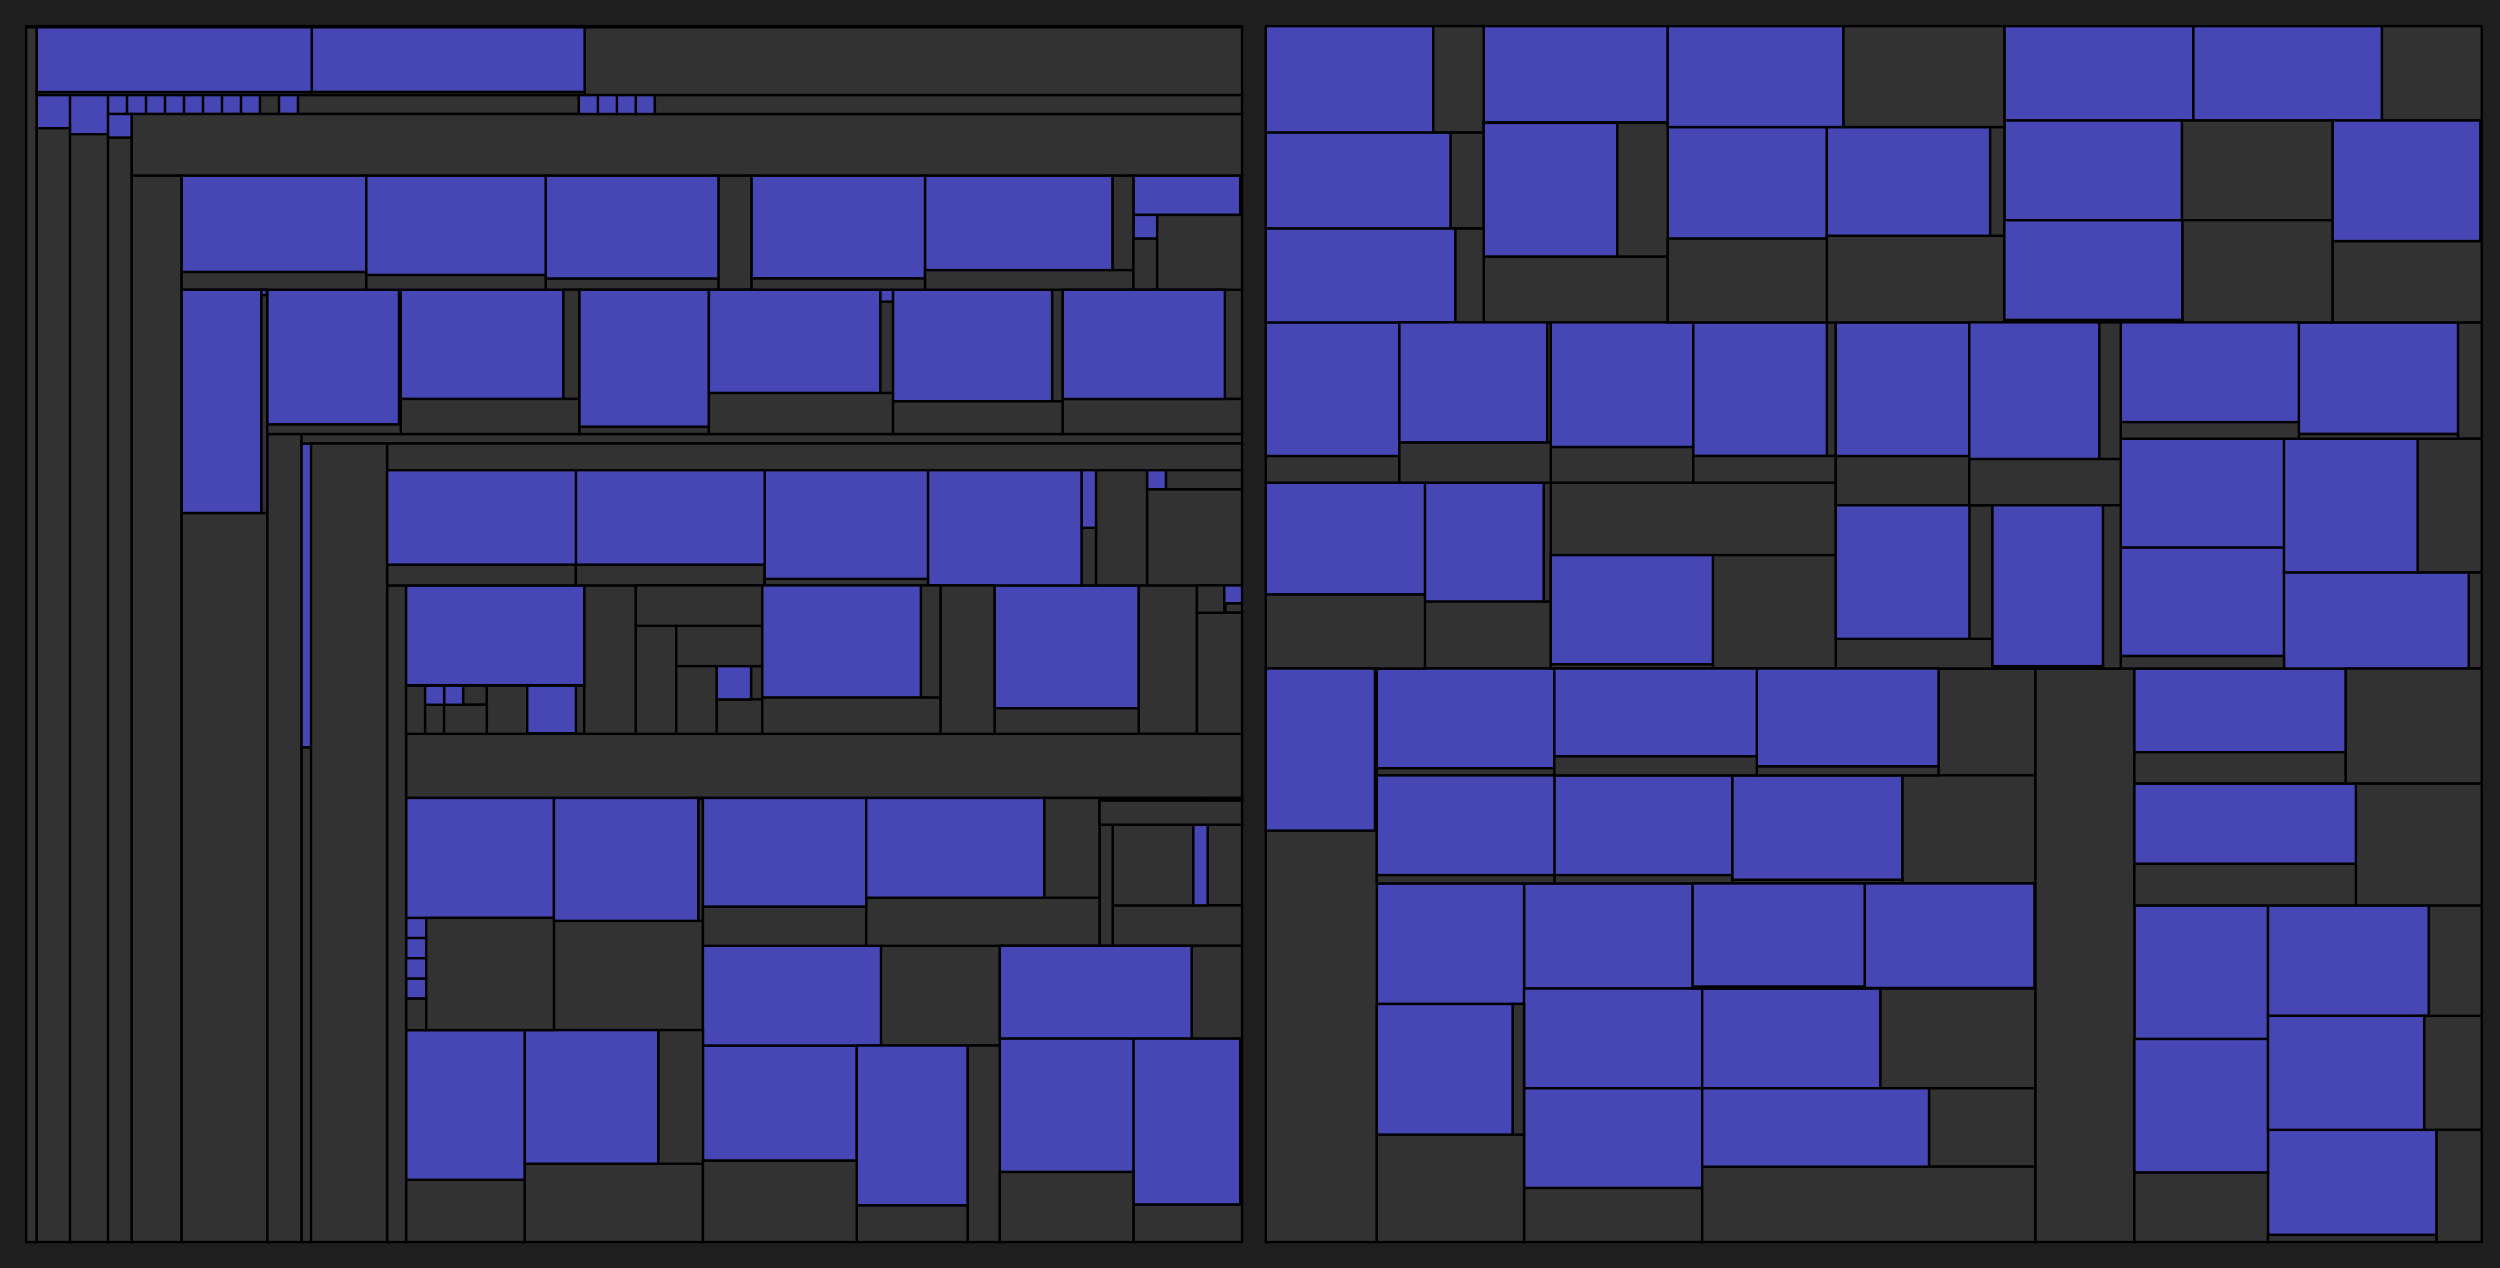 <?xml version="1.0" encoding="UTF-8" standalone="no"?>
<svg
   xmlns:dc="http://purl.org/dc/elements/1.1/"
   xmlns:cc="http://creativecommons.org/ns#"
   xmlns:rdf="http://www.w3.org/1999/02/22-rdf-syntax-ns#"
   xmlns:svg="http://www.w3.org/2000/svg"
   xmlns="http://www.w3.org/2000/svg"
   viewBox="0 0 1052.691 534"
   version="1.1"
   id="svg834"
   width="1052.691"
   height="534">
<defs
   id="defs838" />
<rect
   x="0"
   y="0"
   width="1052.691"
   height="534"
   ry="0"
   style="fill:#1e1e1e;fill-opacity:1;stroke:none;stroke-opacity:1"
   id="rect2" />
&quot;
    <rect
   x="11"
   y="11"
   width="512"
   height="0.5"
   ry="0"
   style="fill:#323232;fill-opacity:1;stroke:#000000;stroke-width:1;stroke-opacity:1"
   id="rect4" />
&quot;
    <rect
   x="11"
   y="11.5"
   width="4.5"
   height="511.5"
   ry="0"
   style="fill:#323232;fill-opacity:1;stroke:#000000;stroke-width:1;stroke-opacity:1"
   id="rect6" />
&quot;
    <rect
   x="316.25"
   y="280.5"
   width="4.75"
   height="14"
   ry="0"
   style="fill:#323232;fill-opacity:1;stroke:#000000;stroke-width:1;stroke-opacity:1"
   id="rect8" />
&quot;
    <rect
   x="15.5"
   y="40"
   width="14"
   height="14"
   ry="0"
   style="fill:#4646b4;fill-opacity:1;stroke:#000000;stroke-width:1;stroke-opacity:1"
   id="rect10" />
&quot;
    <rect
   x="15.5"
   y="54"
   width="14"
   height="469"
   ry="0"
   style="fill:#323232;fill-opacity:1;stroke:#000000;stroke-width:1;stroke-opacity:1"
   id="rect12" />
&quot;
    <rect
   x="29.5"
   y="40"
   width="16"
   height="16.5"
   ry="0"
   style="fill:#4646b4;fill-opacity:1;stroke:#000000;stroke-width:1;stroke-opacity:1"
   id="rect14" />
&quot;
    <rect
   x="29.5"
   y="56.5"
   width="16"
   height="466.5"
   ry="0"
   style="fill:#323232;fill-opacity:1;stroke:#000000;stroke-width:1;stroke-opacity:1"
   id="rect16" />
&quot;
    <rect
   x="45.5"
   y="40"
   width="8"
   height="8"
   ry="0"
   style="fill:#4646b4;fill-opacity:1;stroke:#000000;stroke-width:1;stroke-opacity:1"
   id="rect18" />
&quot;
    <rect
   x="53.5"
   y="40"
   width="8"
   height="8"
   ry="0"
   style="fill:#4646b4;fill-opacity:1;stroke:#000000;stroke-width:1;stroke-opacity:1"
   id="rect20" />
&quot;
    <rect
   x="61.5"
   y="40"
   width="8"
   height="8"
   ry="0"
   style="fill:#4646b4;fill-opacity:1;stroke:#000000;stroke-width:1;stroke-opacity:1"
   id="rect22" />
&quot;
    <rect
   x="69.5"
   y="40"
   width="8"
   height="8"
   ry="0"
   style="fill:#4646b4;fill-opacity:1;stroke:#000000;stroke-width:1;stroke-opacity:1"
   id="rect24" />
&quot;
    <rect
   x="77.5"
   y="40"
   width="8"
   height="8"
   ry="0"
   style="fill:#4646b4;fill-opacity:1;stroke:#000000;stroke-width:1;stroke-opacity:1"
   id="rect26" />
&quot;
    <rect
   x="85.5"
   y="40"
   width="8"
   height="8"
   ry="0"
   style="fill:#4646b4;fill-opacity:1;stroke:#000000;stroke-width:1;stroke-opacity:1"
   id="rect28" />
&quot;
    <rect
   x="93.5"
   y="40"
   width="8"
   height="8"
   ry="0"
   style="fill:#4646b4;fill-opacity:1;stroke:#000000;stroke-width:1;stroke-opacity:1"
   id="rect30" />
&quot;
    <rect
   x="101.5"
   y="40"
   width="8"
   height="8"
   ry="0"
   style="fill:#4646b4;fill-opacity:1;stroke:#000000;stroke-width:1;stroke-opacity:1"
   id="rect32" />
&quot;
    <rect
   x="109.5"
   y="40"
   width="8"
   height="8"
   ry="0"
   style="fill:#323232;fill-opacity:1;stroke:#000000;stroke-width:1;stroke-opacity:1"
   id="rect34" />
&quot;
    <rect
   x="117.5"
   y="40"
   width="8"
   height="8"
   ry="0"
   style="fill:#4646b4;fill-opacity:1;stroke:#000000;stroke-width:1;stroke-opacity:1"
   id="rect36" />
&quot;
    <rect
   x="45.5"
   y="48"
   width="10"
   height="10"
   ry="0"
   style="fill:#4646b4;fill-opacity:1;stroke:#000000;stroke-width:1;stroke-opacity:1"
   id="rect38" />
&quot;
    <rect
   x="45.5"
   y="58"
   width="10"
   height="465"
   ry="0"
   style="fill:#323232;fill-opacity:1;stroke:#000000;stroke-width:1;stroke-opacity:1"
   id="rect40" />
&quot;
    <rect
   x="125.5"
   y="40"
   width="118.25"
   height="8"
   ry="0"
   style="fill:#323232;fill-opacity:1;stroke:#000000;stroke-width:1;stroke-opacity:1"
   id="rect42" />
&quot;
    <rect
   x="55.5"
   y="48"
   width="467.5"
   height="26"
   ry="0"
   style="fill:#323232;fill-opacity:1;stroke:#000000;stroke-width:1;stroke-opacity:1"
   id="rect44" />
&quot;
    <rect
   x="171"
   y="412"
   width="8.5"
   height="8.5"
   ry="0"
   style="fill:#4646b4;fill-opacity:1;stroke:#000000;stroke-width:1;stroke-opacity:1"
   id="rect46" />
&quot;
    <rect
   x="515.5"
   y="256"
   width="0.5"
   height="2"
   ry="0"
   style="fill:#323232;fill-opacity:1;stroke:#000000;stroke-width:1;stroke-opacity:1"
   id="rect48" />
&quot;
    <rect
   x="259.75"
   y="40"
   width="8"
   height="8"
   ry="0"
   style="fill:#4646b4;fill-opacity:1;stroke:#000000;stroke-width:1;stroke-opacity:1"
   id="rect50" />
&quot;
    <rect
   x="251.75"
   y="40"
   width="8"
   height="8"
   ry="0"
   style="fill:#4646b4;fill-opacity:1;stroke:#000000;stroke-width:1;stroke-opacity:1"
   id="rect52" />
&quot;
    <rect
   x="243.75"
   y="40"
   width="8"
   height="8"
   ry="0"
   style="fill:#4646b4;fill-opacity:1;stroke:#000000;stroke-width:1;stroke-opacity:1"
   id="rect54" />
&quot;
    <rect
   x="112.5"
   y="182.75"
   width="14.5"
   height="340.25"
   ry="0"
   style="fill:#323232;fill-opacity:1;stroke:#000000;stroke-width:1;stroke-opacity:1"
   id="rect56" />
&quot;
    <rect
   x="508.5"
   y="347.25"
   width="14.5"
   height="34"
   ry="0"
   style="fill:#323232;fill-opacity:1;stroke:#000000;stroke-width:1;stroke-opacity:1"
   id="rect58" />
&quot;
    <rect
   x="15.5"
   y="38.75"
   width="115.75"
   height="1.25"
   ry="0"
   style="fill:#323232;fill-opacity:1;stroke:#000000;stroke-width:1;stroke-opacity:1"
   id="rect60" />
&quot;
    <rect
   x="55.5"
   y="74"
   width="21"
   height="449"
   ry="0"
   style="fill:#323232;fill-opacity:1;stroke:#000000;stroke-width:1;stroke-opacity:1"
   id="rect62" />
&quot;
    <rect
   x="477.25"
   y="74"
   width="45"
   height="16.5"
   ry="0"
   style="fill:#4646b4;fill-opacity:1;stroke:#000000;stroke-width:1;stroke-opacity:1"
   id="rect64" />
&quot;
    <rect
   x="76.5"
   y="216"
   width="36"
   height="307"
   ry="0"
   style="fill:#323232;fill-opacity:1;stroke:#000000;stroke-width:1;stroke-opacity:1"
   id="rect66" />
&quot;
    <rect
   x="171"
   y="288.5"
   width="75"
   height="0.25"
   ry="0"
   style="fill:#323232;fill-opacity:1;stroke:#000000;stroke-width:1;stroke-opacity:1"
   id="rect68" />
&quot;
    <rect
   x="418.75"
   y="246.5"
   width="60.75"
   height="51.75"
   ry="0"
   style="fill:#4646b4;fill-opacity:1;stroke:#000000;stroke-width:1;stroke-opacity:1"
   id="rect70" />
&quot;
    <rect
   x="296"
   y="440.25"
   width="64.75"
   height="48.5"
   ry="0"
   style="fill:#4646b4;fill-opacity:1;stroke:#000000;stroke-width:1;stroke-opacity:1"
   id="rect72" />
&quot;
    <rect
   x="168"
   y="122"
   width="0.75"
   height="56.75"
   ry="0"
   style="fill:#323232;fill-opacity:1;stroke:#000000;stroke-width:1;stroke-opacity:1"
   id="rect74" />
&quot;
    <rect
   x="479.5"
   y="246.5"
   width="24.5"
   height="62.5"
   ry="0"
   style="fill:#323232;fill-opacity:1;stroke:#000000;stroke-width:1;stroke-opacity:1"
   id="rect76" />
&quot;
    <rect
   x="242.5"
   y="288.75"
   width="3.5"
   height="20.25"
   ry="0"
   style="fill:#323232;fill-opacity:1;stroke:#000000;stroke-width:1;stroke-opacity:1"
   id="rect78" />
&quot;
    <rect
   x="171"
   y="386.5"
   width="8.5"
   height="8.5"
   ry="0"
   style="fill:#4646b4;fill-opacity:1;stroke:#000000;stroke-width:1;stroke-opacity:1"
   id="rect80" />
&quot;
    <rect
   x="171"
   y="395"
   width="8.5"
   height="8.5"
   ry="0"
   style="fill:#4646b4;fill-opacity:1;stroke:#000000;stroke-width:1;stroke-opacity:1"
   id="rect82" />
&quot;
    <rect
   x="127"
   y="186.75"
   width="4"
   height="128"
   ry="0"
   style="fill:#4646b4;fill-opacity:1;stroke:#000000;stroke-width:1;stroke-opacity:1"
   id="rect84" />
&quot;
    <rect
   x="171"
   y="496.75"
   width="50"
   height="26.25"
   ry="0"
   style="fill:#323232;fill-opacity:1;stroke:#000000;stroke-width:1;stroke-opacity:1"
   id="rect86" />
&quot;
    <rect
   x="171"
   y="433.75"
   width="50"
   height="63"
   ry="0"
   style="fill:#4646b4;fill-opacity:1;stroke:#000000;stroke-width:1;stroke-opacity:1"
   id="rect88" />
&quot;
    <rect
   x="233.25"
   y="387.75"
   width="62.75"
   height="46"
   ry="0"
   style="fill:#323232;fill-opacity:1;stroke:#000000;stroke-width:1;stroke-opacity:1"
   id="rect90" />
&quot;
    <rect
   x="389.5"
   y="74"
   width="79"
   height="39.75"
   ry="0"
   style="fill:#4646b4;fill-opacity:1;stroke:#000000;stroke-width:1;stroke-opacity:1"
   id="rect92" />
&quot;
    <rect
   x="112.5"
   y="122"
   width="55.5"
   height="56.75"
   ry="0"
   style="fill:#4646b4;fill-opacity:1;stroke:#000000;stroke-width:1;stroke-opacity:1"
   id="rect94" />
&quot;
    <rect
   x="110"
   y="124.25"
   width="2.5"
   height="91.75"
   ry="0"
   style="fill:#323232;fill-opacity:1;stroke:#000000;stroke-width:1;stroke-opacity:1"
   id="rect96" />
&quot;
    <rect
   x="477.25"
   y="437.25"
   width="45"
   height="70"
   ry="0"
   style="fill:#4646b4;fill-opacity:1;stroke:#000000;stroke-width:1;stroke-opacity:1"
   id="rect98" />
&quot;
    <rect
   x="267.75"
   y="40"
   width="8"
   height="8"
   ry="0"
   style="fill:#4646b4;fill-opacity:1;stroke:#000000;stroke-width:1;stroke-opacity:1"
   id="rect100" />
&quot;
    <rect
   x="275.75"
   y="40"
   width="247.25"
   height="8"
   ry="0"
   style="fill:#323232;fill-opacity:1;stroke:#000000;stroke-width:1;stroke-opacity:1"
   id="rect102" />
&quot;
    <rect
   x="302.5"
   y="74"
   width="14"
   height="48"
   ry="0"
   style="fill:#323232;fill-opacity:1;stroke:#000000;stroke-width:1;stroke-opacity:1"
   id="rect104" />
&quot;
    <rect
   x="127"
   y="182.75"
   width="396"
   height="4"
   ry="0"
   style="fill:#323232;fill-opacity:1;stroke:#000000;stroke-width:1;stroke-opacity:1"
   id="rect106" />
&quot;
    <rect
   x="171"
   y="420.5"
   width="8.5"
   height="13.25"
   ry="0"
   style="fill:#323232;fill-opacity:1;stroke:#000000;stroke-width:1;stroke-opacity:1"
   id="rect108" />
&quot;
    <rect
   x="131.25"
   y="11.5"
   width="115"
   height="27.25"
   ry="0"
   style="fill:#4646b4;fill-opacity:1;stroke:#000000;stroke-width:1;stroke-opacity:1"
   id="rect110" />
&quot;
    <rect
   x="163"
   y="186.75"
   width="360"
   height="11.25"
   ry="0"
   style="fill:#323232;fill-opacity:1;stroke:#000000;stroke-width:1;stroke-opacity:1"
   id="rect112" />
&quot;
    <rect
   x="171"
   y="309"
   width="352"
   height="27"
   ry="0"
   style="fill:#323232;fill-opacity:1;stroke:#000000;stroke-width:1;stroke-opacity:1"
   id="rect114" />
&quot;
    <rect
   x="515.5"
   y="254"
   width="0.5"
   height="2"
   ry="0"
   style="fill:#4646b4;fill-opacity:1;stroke:#000000;stroke-width:1;stroke-opacity:1"
   id="rect116" />
&quot;
    <rect
   x="171"
   y="336"
   width="62.25"
   height="50.5"
   ry="0"
   style="fill:#4646b4;fill-opacity:1;stroke:#000000;stroke-width:1;stroke-opacity:1"
   id="rect118" />
&quot;
    <rect
   x="163"
   y="246.5"
   width="8"
   height="276.5"
   ry="0"
   style="fill:#323232;fill-opacity:1;stroke:#000000;stroke-width:1;stroke-opacity:1"
   id="rect120" />
&quot;
    <rect
   x="294"
   y="336"
   width="2"
   height="0.5"
   ry="0"
   style="fill:#4646b4;fill-opacity:1;stroke:#000000;stroke-width:1;stroke-opacity:1"
   id="rect122" />
&quot;
    <rect
   x="76.5"
   y="114.5"
   width="77.75"
   height="7.5"
   ry="0"
   style="fill:#323232;fill-opacity:1;stroke:#000000;stroke-width:1;stroke-opacity:1"
   id="rect124" />
&quot;
    <rect
   x="168.75"
   y="122"
   width="68.5"
   height="46"
   ry="0"
   style="fill:#4646b4;fill-opacity:1;stroke:#000000;stroke-width:1;stroke-opacity:1"
   id="rect126" />
&quot;
    <rect
   x="483"
   y="206"
   width="40"
   height="40.5"
   ry="0"
   style="fill:#323232;fill-opacity:1;stroke:#000000;stroke-width:1;stroke-opacity:1"
   id="rect128" />
&quot;
    <rect
   x="483"
   y="198"
   width="8"
   height="8"
   ry="0"
   style="fill:#4646b4;fill-opacity:1;stroke:#000000;stroke-width:1;stroke-opacity:1"
   id="rect130" />
&quot;
    <rect
   x="222"
   y="308.75"
   width="20.5"
   height="0.25"
   ry="0"
   style="fill:#323232;fill-opacity:1;stroke:#000000;stroke-width:1;stroke-opacity:1"
   id="rect132" />
&quot;
    <rect
   x="76.5"
   y="74"
   width="77.75"
   height="40.5"
   ry="0"
   style="fill:#4646b4;fill-opacity:1;stroke:#000000;stroke-width:1;stroke-opacity:1"
   id="rect134" />
&quot;
    <rect
   x="390.75"
   y="198"
   width="64.75"
   height="48.5"
   ry="0"
   style="fill:#4646b4;fill-opacity:1;stroke:#000000;stroke-width:1;stroke-opacity:1"
   id="rect136" />
&quot;
    <rect
   x="461.5"
   y="198"
   width="21.5"
   height="48.5"
   ry="0"
   style="fill:#323232;fill-opacity:1;stroke:#000000;stroke-width:1;stroke-opacity:1"
   id="rect138" />
&quot;
    <rect
   x="421"
   y="437.25"
   width="56.25"
   height="56.25"
   ry="0"
   style="fill:#4646b4;fill-opacity:1;stroke:#000000;stroke-width:1;stroke-opacity:1"
   id="rect140" />
&quot;
    <rect
   x="246.25"
   y="11.5"
   width="276.75"
   height="28.5"
   ry="0"
   style="fill:#323232;fill-opacity:1;stroke:#000000;stroke-width:1;stroke-opacity:1"
   id="rect142" />
&quot;
    <rect
   x="246"
   y="246.5"
   width="21.75"
   height="62.5"
   ry="0"
   style="fill:#323232;fill-opacity:1;stroke:#000000;stroke-width:1;stroke-opacity:1"
   id="rect144" />
&quot;
    <rect
   x="171"
   y="246.5"
   width="75"
   height="42"
   ry="0"
   style="fill:#4646b4;fill-opacity:1;stroke:#000000;stroke-width:1;stroke-opacity:1"
   id="rect146" />
&quot;
    <rect
   x="491"
   y="198"
   width="32"
   height="8"
   ry="0"
   style="fill:#323232;fill-opacity:1;stroke:#000000;stroke-width:1;stroke-opacity:1"
   id="rect148" />
&quot;
    <rect
   x="516"
   y="254"
   width="7"
   height="4"
   ry="0"
   style="fill:#323232;fill-opacity:1;stroke:#000000;stroke-width:1;stroke-opacity:1"
   id="rect150" />
&quot;
    <rect
   x="195"
   y="288.75"
   width="10"
   height="8"
   ry="0"
   style="fill:#323232;fill-opacity:1;stroke:#000000;stroke-width:1;stroke-opacity:1"
   id="rect152" />
&quot;
    <rect
   x="229.75"
   y="117.25"
   width="72.75"
   height="4.75"
   ry="0"
   style="fill:#323232;fill-opacity:1;stroke:#000000;stroke-width:1;stroke-opacity:1"
   id="rect154" />
&quot;
    <rect
   x="163"
   y="237.75"
   width="79.5"
   height="8.75"
   ry="0"
   style="fill:#323232;fill-opacity:1;stroke:#000000;stroke-width:1;stroke-opacity:1"
   id="rect156" />
&quot;
    <rect
   x="468.5"
   y="381.25"
   width="54.5"
   height="17"
   ry="0"
   style="fill:#323232;fill-opacity:1;stroke:#000000;stroke-width:1;stroke-opacity:1"
   id="rect158" />
&quot;
    <rect
   x="468.5"
   y="347.25"
   width="34"
   height="34"
   ry="0"
   style="fill:#323232;fill-opacity:1;stroke:#000000;stroke-width:1;stroke-opacity:1"
   id="rect160" />
&quot;
    <rect
   x="237.25"
   y="122"
   width="6.75"
   height="46"
   ry="0"
   style="fill:#323232;fill-opacity:1;stroke:#000000;stroke-width:1;stroke-opacity:1"
   id="rect162" />
&quot;
    <rect
   x="229.75"
   y="74"
   width="72.75"
   height="43.25"
   ry="0"
   style="fill:#4646b4;fill-opacity:1;stroke:#000000;stroke-width:1;stroke-opacity:1"
   id="rect164" />
&quot;
    <rect
   x="294"
   y="336.5"
   width="2"
   height="51.25"
   ry="0"
   style="fill:#323232;fill-opacity:1;stroke:#000000;stroke-width:1;stroke-opacity:1"
   id="rect166" />
&quot;
    <rect
   x="360.75"
   y="507.5"
   width="46.75"
   height="15.5"
   ry="0"
   style="fill:#323232;fill-opacity:1;stroke:#000000;stroke-width:1;stroke-opacity:1"
   id="rect168" />
&quot;
    <rect
   x="418.75"
   y="298.25"
   width="60.75"
   height="10.75"
   ry="0"
   style="fill:#323232;fill-opacity:1;stroke:#000000;stroke-width:1;stroke-opacity:1"
   id="rect170" />
&quot;
    <rect
   x="515.75"
   y="122"
   width="7.25"
   height="46"
   ry="0"
   style="fill:#323232;fill-opacity:1;stroke:#000000;stroke-width:1;stroke-opacity:1"
   id="rect172" />
&quot;
    <rect
   x="301.75"
   y="294.5"
   width="19.25"
   height="14.5"
   ry="0"
   style="fill:#323232;fill-opacity:1;stroke:#000000;stroke-width:1;stroke-opacity:1"
   id="rect174" />
&quot;
    <rect
   x="296"
   y="398.25"
   width="75"
   height="42"
   ry="0"
   style="fill:#4646b4;fill-opacity:1;stroke:#000000;stroke-width:1;stroke-opacity:1"
   id="rect176" />
&quot;
    <rect
   x="316.5"
   y="74"
   width="73"
   height="43.25"
   ry="0"
   style="fill:#4646b4;fill-opacity:1;stroke:#000000;stroke-width:1;stroke-opacity:1"
   id="rect178" />
&quot;
    <rect
   x="296"
   y="381.75"
   width="68.75"
   height="16.5"
   ry="0"
   style="fill:#323232;fill-opacity:1;stroke:#000000;stroke-width:1;stroke-opacity:1"
   id="rect180" />
&quot;
    <rect
   x="168.75"
   y="168"
   width="75.25"
   height="14.75"
   ry="0"
   style="fill:#323232;fill-opacity:1;stroke:#000000;stroke-width:1;stroke-opacity:1"
   id="rect182" />
&quot;
    <rect
   x="522.25"
   y="74"
   width="0.75"
   height="16.5"
   ry="0"
   style="fill:#323232;fill-opacity:1;stroke:#000000;stroke-width:1;stroke-opacity:1"
   id="rect184" />
&quot;
    <rect
   x="502.5"
   y="347.25"
   width="6"
   height="34"
   ry="0"
   style="fill:#4646b4;fill-opacity:1;stroke:#000000;stroke-width:1;stroke-opacity:1"
   id="rect186" />
&quot;
    <rect
   x="443"
   y="122"
   width="4.5"
   height="47"
   ry="0"
   style="fill:#323232;fill-opacity:1;stroke:#000000;stroke-width:1;stroke-opacity:1"
   id="rect188" />
&quot;
    <rect
   x="376"
   y="122"
   width="67"
   height="47"
   ry="0"
   style="fill:#4646b4;fill-opacity:1;stroke:#000000;stroke-width:1;stroke-opacity:1"
   id="rect190" />
&quot;
    <rect
   x="522.25"
   y="437.25"
   width="0.75"
   height="70"
   ry="0"
   style="fill:#323232;fill-opacity:1;stroke:#000000;stroke-width:1;stroke-opacity:1"
   id="rect192" />
&quot;
    <rect
   x="477.25"
   y="90.5"
   width="10"
   height="10"
   ry="0"
   style="fill:#4646b4;fill-opacity:1;stroke:#000000;stroke-width:1;stroke-opacity:1"
   id="rect194" />
&quot;
    <rect
   x="127"
   y="314.75"
   width="4"
   height="208.25"
   ry="0"
   style="fill:#323232;fill-opacity:1;stroke:#000000;stroke-width:1;stroke-opacity:1"
   id="rect196" />
&quot;
    <rect
   x="267.75"
   y="263.5"
   width="17"
   height="45.5"
   ry="0"
   style="fill:#323232;fill-opacity:1;stroke:#000000;stroke-width:1;stroke-opacity:1"
   id="rect198" />
&quot;
    <rect
   x="221"
   y="490"
   width="75"
   height="33"
   ry="0"
   style="fill:#323232;fill-opacity:1;stroke:#000000;stroke-width:1;stroke-opacity:1"
   id="rect200" />
&quot;
    <rect
   x="112.25"
   y="122"
   width="0.25"
   height="2.25"
   ry="0"
   style="fill:#323232;fill-opacity:1;stroke:#000000;stroke-width:1;stroke-opacity:1"
   id="rect202" />
&quot;
    <rect
   x="221"
   y="433.75"
   width="56.25"
   height="56.25"
   ry="0"
   style="fill:#4646b4;fill-opacity:1;stroke:#000000;stroke-width:1;stroke-opacity:1"
   id="rect204" />
&quot;
    <rect
   x="242.5"
   y="237.75"
   width="79.5"
   height="8.75"
   ry="0"
   style="fill:#323232;fill-opacity:1;stroke:#000000;stroke-width:1;stroke-opacity:1"
   id="rect206" />
&quot;
    <rect
   x="277.25"
   y="433.75"
   width="18.75"
   height="56.25"
   ry="0"
   style="fill:#323232;fill-opacity:1;stroke:#000000;stroke-width:1;stroke-opacity:1"
   id="rect208" />
&quot;
    <rect
   x="376"
   y="169"
   width="71.5"
   height="13.75"
   ry="0"
   style="fill:#323232;fill-opacity:1;stroke:#000000;stroke-width:1;stroke-opacity:1"
   id="rect210" />
&quot;
    <rect
   x="504"
   y="258"
   width="19"
   height="51"
   ry="0"
   style="fill:#323232;fill-opacity:1;stroke:#000000;stroke-width:1;stroke-opacity:1"
   id="rect212" />
&quot;
    <rect
   x="284.75"
   y="263.5"
   width="36.25"
   height="17"
   ry="0"
   style="fill:#323232;fill-opacity:1;stroke:#000000;stroke-width:1;stroke-opacity:1"
   id="rect214" />
&quot;
    <rect
   x="455.5"
   y="222.25"
   width="6"
   height="24.25"
   ry="0"
   style="fill:#323232;fill-opacity:1;stroke:#000000;stroke-width:1;stroke-opacity:1"
   id="rect216" />
&quot;
    <rect
   x="371"
   y="398.25"
   width="50"
   height="42"
   ry="0"
   style="fill:#323232;fill-opacity:1;stroke:#000000;stroke-width:1;stroke-opacity:1"
   id="rect218" />
&quot;
    <rect
   x="233.25"
   y="336"
   width="60.75"
   height="51.75"
   ry="0"
   style="fill:#4646b4;fill-opacity:1;stroke:#000000;stroke-width:1;stroke-opacity:1"
   id="rect220" />
&quot;
    <rect
   x="15.5"
   y="11.5"
   width="115.75"
   height="27.25"
   ry="0"
   style="fill:#4646b4;fill-opacity:1;stroke:#000000;stroke-width:1;stroke-opacity:1"
   id="rect222" />
&quot;
    <rect
   x="171"
   y="288.75"
   width="8"
   height="20.25"
   ry="0"
   style="fill:#323232;fill-opacity:1;stroke:#000000;stroke-width:1;stroke-opacity:1"
   id="rect224" />
&quot;
    <rect
   x="205"
   y="288.75"
   width="17"
   height="20.25"
   ry="0"
   style="fill:#323232;fill-opacity:1;stroke:#000000;stroke-width:1;stroke-opacity:1"
   id="rect226" />
&quot;
    <rect
   x="131.25"
   y="38.75"
   width="115"
   height="1.25"
   ry="0"
   style="fill:#323232;fill-opacity:1;stroke:#000000;stroke-width:1;stroke-opacity:1"
   id="rect228" />
&quot;
    <rect
   x="222"
   y="288.75"
   width="20.5"
   height="20"
   ry="0"
   style="fill:#4646b4;fill-opacity:1;stroke:#000000;stroke-width:1;stroke-opacity:1"
   id="rect230" />
&quot;
    <rect
   x="301.75"
   y="280.5"
   width="14.5"
   height="14"
   ry="0"
   style="fill:#4646b4;fill-opacity:1;stroke:#000000;stroke-width:1;stroke-opacity:1"
   id="rect232" />
&quot;
    <rect
   x="504"
   y="246.5"
   width="11.5"
   height="11.5"
   ry="0"
   style="fill:#323232;fill-opacity:1;stroke:#000000;stroke-width:1;stroke-opacity:1"
   id="rect234" />
&quot;
    <rect
   x="396"
   y="246.5"
   width="22.75"
   height="62.5"
   ry="0"
   style="fill:#323232;fill-opacity:1;stroke:#000000;stroke-width:1;stroke-opacity:1"
   id="rect236" />
&quot;
    <rect
   x="477.25"
   y="507.25"
   width="45.75"
   height="15.75"
   ry="0"
   style="fill:#323232;fill-opacity:1;stroke:#000000;stroke-width:1;stroke-opacity:1"
   id="rect238" />
&quot;
    <rect
   x="131"
   y="186.75"
   width="32"
   height="336.25"
   ry="0"
   style="fill:#323232;fill-opacity:1;stroke:#000000;stroke-width:1;stroke-opacity:1"
   id="rect240" />
&quot;
    <rect
   x="179"
   y="296.75"
   width="8"
   height="12.25"
   ry="0"
   style="fill:#323232;fill-opacity:1;stroke:#000000;stroke-width:1;stroke-opacity:1"
   id="rect242" />
&quot;
    <rect
   x="244"
   y="122"
   width="54.5"
   height="57.75"
   ry="0"
   style="fill:#4646b4;fill-opacity:1;stroke:#000000;stroke-width:1;stroke-opacity:1"
   id="rect244" />
&quot;
    <rect
   x="284.75"
   y="280.5"
   width="17"
   height="28.5"
   ry="0"
   style="fill:#323232;fill-opacity:1;stroke:#000000;stroke-width:1;stroke-opacity:1"
   id="rect246" />
&quot;
    <rect
   x="267.75"
   y="246.5"
   width="53.25"
   height="17"
   ry="0"
   style="fill:#323232;fill-opacity:1;stroke:#000000;stroke-width:1;stroke-opacity:1"
   id="rect248" />
&quot;
    <rect
   x="463"
   y="347.25"
   width="5.5"
   height="51"
   ry="0"
   style="fill:#323232;fill-opacity:1;stroke:#000000;stroke-width:1;stroke-opacity:1"
   id="rect250" />
&quot;
    <rect
   x="110"
   y="122"
   width="2.25"
   height="2.25"
   ry="0"
   style="fill:#4646b4;fill-opacity:1;stroke:#000000;stroke-width:1;stroke-opacity:1"
   id="rect252" />
&quot;
    <rect
   x="360.75"
   y="440.25"
   width="46.75"
   height="67.25"
   ry="0"
   style="fill:#4646b4;fill-opacity:1;stroke:#000000;stroke-width:1;stroke-opacity:1"
   id="rect254" />
&quot;
    <rect
   x="501.75"
   y="398.25"
   width="21.25"
   height="39"
   ry="0"
   style="fill:#323232;fill-opacity:1;stroke:#000000;stroke-width:1;stroke-opacity:1"
   id="rect256" />
&quot;
    <rect
   x="171"
   y="403.5"
   width="8.5"
   height="8.5"
   ry="0"
   style="fill:#4646b4;fill-opacity:1;stroke:#000000;stroke-width:1;stroke-opacity:1"
   id="rect258" />
&quot;
    <rect
   x="468.5"
   y="74"
   width="8.75"
   height="39.75"
   ry="0"
   style="fill:#323232;fill-opacity:1;stroke:#000000;stroke-width:1;stroke-opacity:1"
   id="rect260" />
&quot;
    <rect
   x="298.5"
   y="122"
   width="72.25"
   height="43.5"
   ry="0"
   style="fill:#4646b4;fill-opacity:1;stroke:#000000;stroke-width:1;stroke-opacity:1"
   id="rect262" />
&quot;
    <rect
   x="179.5"
   y="386.5"
   width="53.75"
   height="47.25"
   ry="0"
   style="fill:#323232;fill-opacity:1;stroke:#000000;stroke-width:1;stroke-opacity:1"
   id="rect264" />
&quot;
    <rect
   x="187"
   y="296.75"
   width="18"
   height="12.25"
   ry="0"
   style="fill:#323232;fill-opacity:1;stroke:#000000;stroke-width:1;stroke-opacity:1"
   id="rect266" />
&quot;
    <rect
   x="187"
   y="288.75"
   width="8"
   height="8"
   ry="0"
   style="fill:#4646b4;fill-opacity:1;stroke:#000000;stroke-width:1;stroke-opacity:1"
   id="rect268" />
&quot;
    <rect
   x="389.5"
   y="113.75"
   width="87.75"
   height="8.25"
   ry="0"
   style="fill:#323232;fill-opacity:1;stroke:#000000;stroke-width:1;stroke-opacity:1"
   id="rect270" />
&quot;
    <rect
   x="477.25"
   y="100.5"
   width="10"
   height="21.5"
   ry="0"
   style="fill:#323232;fill-opacity:1;stroke:#000000;stroke-width:1;stroke-opacity:1"
   id="rect272" />
&quot;
    <rect
   x="455.5"
   y="198"
   width="6"
   height="24.25"
   ry="0"
   style="fill:#4646b4;fill-opacity:1;stroke:#000000;stroke-width:1;stroke-opacity:1"
   id="rect274" />
&quot;
    <rect
   x="487.25"
   y="90.5"
   width="35.75"
   height="31.5"
   ry="0"
   style="fill:#323232;fill-opacity:1;stroke:#000000;stroke-width:1;stroke-opacity:1"
   id="rect276" />
&quot;
    <rect
   x="296"
   y="488.75"
   width="64.75"
   height="34.25"
   ry="0"
   style="fill:#323232;fill-opacity:1;stroke:#000000;stroke-width:1;stroke-opacity:1"
   id="rect278" />
&quot;
    <rect
   x="179"
   y="288.75"
   width="8"
   height="8"
   ry="0"
   style="fill:#4646b4;fill-opacity:1;stroke:#000000;stroke-width:1;stroke-opacity:1"
   id="rect280" />
&quot;
    <rect
   x="407.5"
   y="440.25"
   width="13.5"
   height="82.75"
   ry="0"
   style="fill:#323232;fill-opacity:1;stroke:#000000;stroke-width:1;stroke-opacity:1"
   id="rect282" />
&quot;
    <rect
   x="364.75"
   y="378"
   width="98.25"
   height="20.25"
   ry="0"
   style="fill:#323232;fill-opacity:1;stroke:#000000;stroke-width:1;stroke-opacity:1"
   id="rect284" />
&quot;
    <rect
   x="322"
   y="243.75"
   width="68.75"
   height="2.75"
   ry="0"
   style="fill:#323232;fill-opacity:1;stroke:#000000;stroke-width:1;stroke-opacity:1"
   id="rect286" />
&quot;
    <rect
   x="322"
   y="198"
   width="68.75"
   height="45.75"
   ry="0"
   style="fill:#4646b4;fill-opacity:1;stroke:#000000;stroke-width:1;stroke-opacity:1"
   id="rect288" />
&quot;
    <rect
   x="370.75"
   y="127"
   width="5.25"
   height="38.5"
   ry="0"
   style="fill:#323232;fill-opacity:1;stroke:#000000;stroke-width:1;stroke-opacity:1"
   id="rect290" />
&quot;
    <rect
   x="370.75"
   y="122"
   width="5.25"
   height="5"
   ry="0"
   style="fill:#4646b4;fill-opacity:1;stroke:#000000;stroke-width:1;stroke-opacity:1"
   id="rect292" />
&quot;
    <rect
   x="154.25"
   y="115.75"
   width="75.5"
   height="6.25"
   ry="0"
   style="fill:#323232;fill-opacity:1;stroke:#000000;stroke-width:1;stroke-opacity:1"
   id="rect294" />
&quot;
    <rect
   x="154.25"
   y="74"
   width="75.5"
   height="41.75"
   ry="0"
   style="fill:#4646b4;fill-opacity:1;stroke:#000000;stroke-width:1;stroke-opacity:1"
   id="rect296" />
&quot;
    <rect
   x="244"
   y="179.75"
   width="54.5"
   height="3"
   ry="0"
   style="fill:#323232;fill-opacity:1;stroke:#000000;stroke-width:1;stroke-opacity:1"
   id="rect298" />
&quot;
    <rect
   x="112.5"
   y="178.75"
   width="56.25"
   height="4"
   ry="0"
   style="fill:#323232;fill-opacity:1;stroke:#000000;stroke-width:1;stroke-opacity:1"
   id="rect300" />
&quot;
    <rect
   x="387.75"
   y="246.5"
   width="8.25"
   height="47.25"
   ry="0"
   style="fill:#323232;fill-opacity:1;stroke:#000000;stroke-width:1;stroke-opacity:1"
   id="rect302" />
&quot;
    <rect
   x="321"
   y="246.5"
   width="66.75"
   height="47.25"
   ry="0"
   style="fill:#4646b4;fill-opacity:1;stroke:#000000;stroke-width:1;stroke-opacity:1"
   id="rect304" />
&quot;
    <rect
   x="242.5"
   y="198"
   width="79.5"
   height="39.75"
   ry="0"
   style="fill:#4646b4;fill-opacity:1;stroke:#000000;stroke-width:1;stroke-opacity:1"
   id="rect306" />
&quot;
    <rect
   x="421"
   y="398.25"
   width="80.75"
   height="39"
   ry="0"
   style="fill:#4646b4;fill-opacity:1;stroke:#000000;stroke-width:1;stroke-opacity:1"
   id="rect308" />
&quot;
    <rect
   x="421"
   y="493.5"
   width="56.25"
   height="29.5"
   ry="0"
   style="fill:#323232;fill-opacity:1;stroke:#000000;stroke-width:1;stroke-opacity:1"
   id="rect310" />
&quot;
    <rect
   x="447.5"
   y="168"
   width="75.5"
   height="14.75"
   ry="0"
   style="fill:#323232;fill-opacity:1;stroke:#000000;stroke-width:1;stroke-opacity:1"
   id="rect312" />
&quot;
    <rect
   x="447.5"
   y="122"
   width="68.25"
   height="46"
   ry="0"
   style="fill:#4646b4;fill-opacity:1;stroke:#000000;stroke-width:1;stroke-opacity:1"
   id="rect314" />
&quot;
    <rect
   x="321"
   y="293.75"
   width="75"
   height="15.25"
   ry="0"
   style="fill:#323232;fill-opacity:1;stroke:#000000;stroke-width:1;stroke-opacity:1"
   id="rect316" />
&quot;
    <rect
   x="296"
   y="336"
   width="68.75"
   height="45.75"
   ry="0"
   style="fill:#4646b4;fill-opacity:1;stroke:#000000;stroke-width:1;stroke-opacity:1"
   id="rect318" />
&quot;
    <rect
   x="316.5"
   y="117.25"
   width="73"
   height="4.75"
   ry="0"
   style="fill:#323232;fill-opacity:1;stroke:#000000;stroke-width:1;stroke-opacity:1"
   id="rect320" />
&quot;
    <rect
   x="364.75"
   y="336"
   width="75"
   height="42"
   ry="0"
   style="fill:#4646b4;fill-opacity:1;stroke:#000000;stroke-width:1;stroke-opacity:1"
   id="rect322" />
&quot;
    <rect
   x="439.75"
   y="336"
   width="23.25"
   height="42"
   ry="0"
   style="fill:#323232;fill-opacity:1;stroke:#000000;stroke-width:1;stroke-opacity:1"
   id="rect324" />
&quot;
    <rect
   x="76.5"
   y="122"
   width="33.5"
   height="94"
   ry="0"
   style="fill:#4646b4;fill-opacity:1;stroke:#000000;stroke-width:1;stroke-opacity:1"
   id="rect326" />
&quot;
    <rect
   x="163"
   y="198"
   width="79.5"
   height="39.75"
   ry="0"
   style="fill:#4646b4;fill-opacity:1;stroke:#000000;stroke-width:1;stroke-opacity:1"
   id="rect328" />
&quot;
    <rect
   x="298.5"
   y="165.5"
   width="77.5"
   height="17.25"
   ry="0"
   style="fill:#323232;fill-opacity:1;stroke:#000000;stroke-width:1;stroke-opacity:1"
   id="rect330" />
&quot;
    <rect
   x="515.5"
   y="246.5"
   width="7.5"
   height="7.5"
   ry="0"
   style="fill:#4646b4;fill-opacity:1;stroke:#000000;stroke-width:1;stroke-opacity:1"
   id="rect332" />
&quot;
    <rect
   x="463"
   y="337"
   width="60"
   height="10.25"
   ry="0"
   style="fill:#323232;fill-opacity:1;stroke:#000000;stroke-width:1;stroke-opacity:1"
   id="rect334" />
&quot;
    <rect
   x="463"
   y="336"
   width="45"
   height="1"
   ry="0"
   style="fill:#4646b4;fill-opacity:1;stroke:#000000;stroke-width:1;stroke-opacity:1"
   id="rect336" />
&quot;
    <rect
   x="508"
   y="336"
   width="15"
   height="1"
   ry="0"
   style="fill:#323232;fill-opacity:1;stroke:#000000;stroke-width:1;stroke-opacity:1"
   id="rect338" />
&quot;
    <rect
   x="654.5"
   y="326.5"
   width="75"
   height="42"
   ry="0"
   style="fill:#4646b4;fill-opacity:1;stroke:#000000;stroke-width:1;stroke-opacity:1"
   id="rect340" />
&quot;
    <rect
   x="898.75"
   y="381.25"
   width="56.25"
   height="56.25"
   ry="0"
   style="fill:#4646b4;fill-opacity:1;stroke:#000000;stroke-width:1;stroke-opacity:1"
   id="rect342" />
&quot;
    <rect
   x="857"
   y="281.5"
   width="41.75"
   height="241.5"
   ry="0"
   style="fill:#323232;fill-opacity:1;stroke:#000000;stroke-width:1;stroke-opacity:1"
   id="rect344" />
&quot;
    <rect
   x="785.25"
   y="416"
   width="71.75"
   height="0.25"
   ry="0"
   style="fill:#323232;fill-opacity:1;stroke:#000000;stroke-width:1;stroke-opacity:1"
   id="rect346" />
&quot;
    <rect
   x="898.75"
   y="281.5"
   width="89"
   height="35.25"
   ry="0"
   style="fill:#4646b4;fill-opacity:1;stroke:#000000;stroke-width:1;stroke-opacity:1"
   id="rect348" />
&quot;
    <rect
   x="1035"
   y="135.75"
   width="10"
   height="49"
   ry="0"
   style="fill:#323232;fill-opacity:1;stroke:#000000;stroke-width:1;stroke-opacity:1"
   id="rect350" />
&quot;
    <rect
   x="600"
   y="253.25"
   width="53"
   height="28.25"
   ry="0"
   style="fill:#323232;fill-opacity:1;stroke:#000000;stroke-width:1;stroke-opacity:1"
   id="rect352" />
&quot;
    <rect
   x="579.75"
   y="281.5"
   width="74.75"
   height="42"
   ry="0"
   style="fill:#4646b4;fill-opacity:1;stroke:#000000;stroke-width:1;stroke-opacity:1"
   id="rect354" />
&quot;
    <rect
   x="893"
   y="230.5"
   width="68.75"
   height="45.75"
   ry="0"
   style="fill:#4646b4;fill-opacity:1;stroke:#000000;stroke-width:1;stroke-opacity:1"
   id="rect356" />
&quot;
    <rect
   x="641.75"
   y="372"
   width="71"
   height="44.25"
   ry="0"
   style="fill:#4646b4;fill-opacity:1;stroke:#000000;stroke-width:1;stroke-opacity:1"
   id="rect358" />
&quot;
    <rect
   x="955"
   y="475.75"
   width="71"
   height="44.25"
   ry="0"
   style="fill:#4646b4;fill-opacity:1;stroke:#000000;stroke-width:1;stroke-opacity:1"
   id="rect360" />
&quot;
    <rect
   x="579.75"
   y="372"
   width="62"
   height="50.75"
   ry="0"
   style="fill:#4646b4;fill-opacity:1;stroke:#000000;stroke-width:1;stroke-opacity:1"
   id="rect362" />
&quot;
    <rect
   x="816.25"
   y="281.5"
   width="40.75"
   height="45"
   ry="0"
   style="fill:#323232;fill-opacity:1;stroke:#000000;stroke-width:1;stroke-opacity:1"
   id="rect364" />
&quot;
    <rect
   x="893"
   y="184.75"
   width="68.75"
   height="45.75"
   ry="0"
   style="fill:#4646b4;fill-opacity:1;stroke:#000000;stroke-width:1;stroke-opacity:1"
   id="rect366" />
&quot;
    <rect
   x="579.75"
   y="323.5"
   width="74.75"
   height="3"
   ry="0"
   style="fill:#323232;fill-opacity:1;stroke:#000000;stroke-width:1;stroke-opacity:1"
   id="rect368" />
&quot;
    <rect
   x="702.25"
   y="53.5"
   width="67"
   height="47"
   ry="0"
   style="fill:#4646b4;fill-opacity:1;stroke:#000000;stroke-width:1;stroke-opacity:1"
   id="rect370" />
&quot;
    <rect
   x="624.75"
   y="11"
   width="77.5"
   height="40.5"
   ry="0"
   style="fill:#4646b4;fill-opacity:1;stroke:#000000;stroke-width:1;stroke-opacity:1"
   id="rect372" />
&quot;
    <rect
   x="653"
   y="203.25"
   width="120"
   height="30.5"
   ry="0"
   style="fill:#323232;fill-opacity:1;stroke:#000000;stroke-width:1;stroke-opacity:1"
   id="rect374" />
&quot;
    <rect
   x="1039.5"
   y="241"
   width="5.5"
   height="40.5"
   ry="0"
   style="fill:#323232;fill-opacity:1;stroke:#000000;stroke-width:1;stroke-opacity:1"
   id="rect376" />
&quot;
    <rect
   x="961.75"
   y="241"
   width="77.75"
   height="40.5"
   ry="0"
   style="fill:#4646b4;fill-opacity:1;stroke:#000000;stroke-width:1;stroke-opacity:1"
   id="rect378" />
&quot;
    <rect
   x="654.5"
   y="368.5"
   width="75"
   height="3.5"
   ry="0"
   style="fill:#323232;fill-opacity:1;stroke:#000000;stroke-width:1;stroke-opacity:1"
   id="rect380" />
&quot;
    <rect
   x="801"
   y="326.5"
   width="56"
   height="45.5"
   ry="0"
   style="fill:#323232;fill-opacity:1;stroke:#000000;stroke-width:1;stroke-opacity:1"
   id="rect382" />
&quot;
    <rect
   x="923.5"
   y="11"
   width="79.5"
   height="39.75"
   ry="0"
   style="fill:#4646b4;fill-opacity:1;stroke:#000000;stroke-width:1;stroke-opacity:1"
   id="rect384" />
&quot;
    <rect
   x="844"
   y="11"
   width="79.5"
   height="39.75"
   ry="0"
   style="fill:#4646b4;fill-opacity:1;stroke:#000000;stroke-width:1;stroke-opacity:1"
   id="rect386" />
&quot;
    <rect
   x="641.75"
   y="416.25"
   width="75"
   height="42"
   ry="0"
   style="fill:#4646b4;fill-opacity:1;stroke:#000000;stroke-width:1;stroke-opacity:1"
   id="rect388" />
&quot;
    <rect
   x="641.75"
   y="458.25"
   width="75"
   height="42"
   ry="0"
   style="fill:#4646b4;fill-opacity:1;stroke:#000000;stroke-width:1;stroke-opacity:1"
   id="rect390" />
&quot;
    <rect
   x="955"
   y="381.25"
   width="67.75"
   height="46.5"
   ry="0"
   style="fill:#4646b4;fill-opacity:1;stroke:#000000;stroke-width:1;stroke-opacity:1"
   id="rect392" />
&quot;
    <rect
   x="791.75"
   y="416.25"
   width="65.25"
   height="42"
   ry="0"
   style="fill:#323232;fill-opacity:1;stroke:#000000;stroke-width:1;stroke-opacity:1"
   id="rect394" />
&quot;
    <rect
   x="610.75"
   y="55.75"
   width="14"
   height="40.5"
   ry="0"
   style="fill:#323232;fill-opacity:1;stroke:#000000;stroke-width:1;stroke-opacity:1"
   id="rect396" />
&quot;
    <rect
   x="1018"
   y="184.75"
   width="27"
   height="56.25"
   ry="0"
   style="fill:#323232;fill-opacity:1;stroke:#000000;stroke-width:1;stroke-opacity:1"
   id="rect398" />
&quot;
    <rect
   x="716.75"
   y="416.25"
   width="75"
   height="42"
   ry="0"
   style="fill:#4646b4;fill-opacity:1;stroke:#000000;stroke-width:1;stroke-opacity:1"
   id="rect400" />
&quot;
    <rect
   x="533"
   y="55.75"
   width="77.75"
   height="40.5"
   ry="0"
   style="fill:#4646b4;fill-opacity:1;stroke:#000000;stroke-width:1;stroke-opacity:1"
   id="rect402" />
&quot;
    <rect
   x="533"
   y="11"
   width="70.5"
   height="44.75"
   ry="0"
   style="fill:#4646b4;fill-opacity:1;stroke:#000000;stroke-width:1;stroke-opacity:1"
   id="rect404" />
&quot;
    <rect
   x="603.5"
   y="11"
   width="21.25"
   height="44.75"
   ry="0"
   style="fill:#323232;fill-opacity:1;stroke:#000000;stroke-width:1;stroke-opacity:1"
   id="rect406" />
&quot;
    <rect
   x="1020.75"
   y="427.75"
   width="24.25"
   height="48"
   ry="0"
   style="fill:#323232;fill-opacity:1;stroke:#000000;stroke-width:1;stroke-opacity:1"
   id="rect408" />
&quot;
    <rect
   x="624.75"
   y="51.5"
   width="77.5"
   height="0.25"
   ry="0"
   style="fill:#323232;fill-opacity:1;stroke:#000000;stroke-width:1;stroke-opacity:1"
   id="rect410" />
&quot;
    <rect
   x="898.75"
   y="437.5"
   width="56.25"
   height="56.25"
   ry="0"
   style="fill:#4646b4;fill-opacity:1;stroke:#000000;stroke-width:1;stroke-opacity:1"
   id="rect412" />
&quot;
    <rect
   x="918.75"
   y="50.75"
   width="63.5"
   height="42"
   ry="0"
   style="fill:#323232;fill-opacity:1;stroke:#000000;stroke-width:1;stroke-opacity:1"
   id="rect414" />
&quot;
    <rect
   x="898.75"
   y="493.75"
   width="56.25"
   height="29.25"
   ry="0"
   style="fill:#323232;fill-opacity:1;stroke:#000000;stroke-width:1;stroke-opacity:1"
   id="rect416" />
&quot;
    <rect
   x="844"
   y="50.75"
   width="74.75"
   height="42"
   ry="0"
   style="fill:#4646b4;fill-opacity:1;stroke:#000000;stroke-width:1;stroke-opacity:1"
   id="rect418" />
&quot;
    <rect
   x="961.75"
   y="184.75"
   width="56.25"
   height="56.25"
   ry="0"
   style="fill:#4646b4;fill-opacity:1;stroke:#000000;stroke-width:1;stroke-opacity:1"
   id="rect420" />
&quot;
    <rect
   x="624.75"
   y="108"
   width="77.5"
   height="27.75"
   ry="0"
   style="fill:#323232;fill-opacity:1;stroke:#000000;stroke-width:1;stroke-opacity:1"
   id="rect422" />
&quot;
    <rect
   x="624.75"
   y="51.75"
   width="56.25"
   height="56.25"
   ry="0"
   style="fill:#4646b4;fill-opacity:1;stroke:#000000;stroke-width:1;stroke-opacity:1"
   id="rect424" />
&quot;
    <rect
   x="681"
   y="51.75"
   width="21.25"
   height="56.25"
   ry="0"
   style="fill:#323232;fill-opacity:1;stroke:#000000;stroke-width:1;stroke-opacity:1"
   id="rect426" />
&quot;
    <rect
   x="653"
   y="135.75"
   width="60"
   height="52.5"
   ry="0"
   style="fill:#4646b4;fill-opacity:1;stroke:#000000;stroke-width:1;stroke-opacity:1"
   id="rect428" />
&quot;
    <rect
   x="653"
   y="188.25"
   width="60"
   height="15"
   ry="0"
   style="fill:#323232;fill-opacity:1;stroke:#000000;stroke-width:1;stroke-opacity:1"
   id="rect430" />
&quot;
    <rect
   x="769.25"
   y="135.75"
   width="3.75"
   height="56.25"
   ry="0"
   style="fill:#323232;fill-opacity:1;stroke:#000000;stroke-width:1;stroke-opacity:1"
   id="rect432" />
&quot;
    <rect
   x="713"
   y="135.75"
   width="56.25"
   height="56.25"
   ry="0"
   style="fill:#4646b4;fill-opacity:1;stroke:#000000;stroke-width:1;stroke-opacity:1"
   id="rect434" />
&quot;
    <rect
   x="713"
   y="192"
   width="60"
   height="11.25"
   ry="0"
   style="fill:#323232;fill-opacity:1;stroke:#000000;stroke-width:1;stroke-opacity:1"
   id="rect436" />
&quot;
    <rect
   x="641.75"
   y="500.25"
   width="75"
   height="22.75"
   ry="0"
   style="fill:#323232;fill-opacity:1;stroke:#000000;stroke-width:1;stroke-opacity:1"
   id="rect438" />
&quot;
    <rect
   x="650"
   y="203.25"
   width="3"
   height="50"
   ry="0"
   style="fill:#323232;fill-opacity:1;stroke:#000000;stroke-width:1;stroke-opacity:1"
   id="rect440" />
&quot;
    <rect
   x="1003"
   y="11"
   width="42"
   height="39.75"
   ry="0"
   style="fill:#323232;fill-opacity:1;stroke:#000000;stroke-width:1;stroke-opacity:1"
   id="rect442" />
&quot;
    <rect
   x="600"
   y="203.25"
   width="50"
   height="50"
   ry="0"
   style="fill:#4646b4;fill-opacity:1;stroke:#000000;stroke-width:1;stroke-opacity:1"
   id="rect444" />
&quot;
    <rect
   x="893"
   y="276.25"
   width="68.75"
   height="5.25"
   ry="0"
   style="fill:#323232;fill-opacity:1;stroke:#000000;stroke-width:1;stroke-opacity:1"
   id="rect446" />
&quot;
    <rect
   x="533"
   y="250.25"
   width="67"
   height="31.25"
   ry="0"
   style="fill:#323232;fill-opacity:1;stroke:#000000;stroke-width:1;stroke-opacity:1"
   id="rect448" />
&quot;
    <rect
   x="533"
   y="203.25"
   width="67"
   height="47"
   ry="0"
   style="fill:#4646b4;fill-opacity:1;stroke:#000000;stroke-width:1;stroke-opacity:1"
   id="rect450" />
&quot;
    <rect
   x="955"
   y="427.75"
   width="65.75"
   height="48"
   ry="0"
   style="fill:#4646b4;fill-opacity:1;stroke:#000000;stroke-width:1;stroke-opacity:1"
   id="rect452" />
&quot;
    <rect
   x="968"
   y="135.75"
   width="67"
   height="47"
   ry="0"
   style="fill:#4646b4;fill-opacity:1;stroke:#000000;stroke-width:1;stroke-opacity:1"
   id="rect454" />
&quot;
    <rect
   x="955"
   y="520"
   width="71"
   height="3"
   ry="0"
   style="fill:#323232;fill-opacity:1;stroke:#000000;stroke-width:1;stroke-opacity:1"
   id="rect456" />
&quot;
    <rect
   x="898.75"
   y="316.75"
   width="89"
   height="13.25"
   ry="0"
   style="fill:#323232;fill-opacity:1;stroke:#000000;stroke-width:1;stroke-opacity:1"
   id="rect458" />
&quot;
    <rect
   x="987.75"
   y="281.5"
   width="57.25"
   height="48.5"
   ry="0"
   style="fill:#323232;fill-opacity:1;stroke:#000000;stroke-width:1;stroke-opacity:1"
   id="rect460" />
&quot;
    <rect
   x="729.5"
   y="326.5"
   width="71.5"
   height="44"
   ry="0"
   style="fill:#4646b4;fill-opacity:1;stroke:#000000;stroke-width:1;stroke-opacity:1"
   id="rect462" />
&quot;
    <rect
   x="729.5"
   y="370.5"
   width="71.5"
   height="1.5"
   ry="0"
   style="fill:#323232;fill-opacity:1;stroke:#000000;stroke-width:1;stroke-opacity:1"
   id="rect464" />
&quot;
    <rect
   x="773"
   y="192"
   width="56.25"
   height="20.75"
   ry="0"
   style="fill:#323232;fill-opacity:1;stroke:#000000;stroke-width:1;stroke-opacity:1"
   id="rect466" />
&quot;
    <rect
   x="773"
   y="135.75"
   width="56.25"
   height="56.25"
   ry="0"
   style="fill:#4646b4;fill-opacity:1;stroke:#000000;stroke-width:1;stroke-opacity:1"
   id="rect468" />
&quot;
    <rect
   x="812.25"
   y="458.25"
   width="44.75"
   height="33"
   ry="0"
   style="fill:#323232;fill-opacity:1;stroke:#000000;stroke-width:1;stroke-opacity:1"
   id="rect470" />
&quot;
    <rect
   x="769.25"
   y="99.25"
   width="74.75"
   height="36.5"
   ry="0"
   style="fill:#323232;fill-opacity:1;stroke:#000000;stroke-width:1;stroke-opacity:1"
   id="rect472" />
&quot;
    <rect
   x="968"
   y="182.75"
   width="67"
   height="2"
   ry="0"
   style="fill:#323232;fill-opacity:1;stroke:#000000;stroke-width:1;stroke-opacity:1"
   id="rect474" />
&quot;
    <rect
   x="1026"
   y="475.75"
   width="19"
   height="47.25"
   ry="0"
   style="fill:#323232;fill-opacity:1;stroke:#000000;stroke-width:1;stroke-opacity:1"
   id="rect476" />
&quot;
    <rect
   x="769.25"
   y="53.5"
   width="68.75"
   height="45.75"
   ry="0"
   style="fill:#4646b4;fill-opacity:1;stroke:#000000;stroke-width:1;stroke-opacity:1"
   id="rect478" />
&quot;
    <rect
   x="838"
   y="53.5"
   width="6"
   height="45.75"
   ry="0"
   style="fill:#323232;fill-opacity:1;stroke:#000000;stroke-width:1;stroke-opacity:1"
   id="rect480" />
&quot;
    <rect
   x="702.25"
   y="100.5"
   width="67"
   height="35.25"
   ry="0"
   style="fill:#323232;fill-opacity:1;stroke:#000000;stroke-width:1;stroke-opacity:1"
   id="rect482" />
&quot;
    <rect
   x="702.25"
   y="11"
   width="74"
   height="42.5"
   ry="0"
   style="fill:#4646b4;fill-opacity:1;stroke:#000000;stroke-width:1;stroke-opacity:1"
   id="rect484" />
&quot;
    <rect
   x="773"
   y="269"
   width="66"
   height="12.5"
   ry="0"
   style="fill:#323232;fill-opacity:1;stroke:#000000;stroke-width:1;stroke-opacity:1"
   id="rect486" />
&quot;
    <rect
   x="776.25"
   y="11"
   width="67.75"
   height="42.5"
   ry="0"
   style="fill:#323232;fill-opacity:1;stroke:#000000;stroke-width:1;stroke-opacity:1"
   id="rect488" />
&quot;
    <rect
   x="716.75"
   y="491.25"
   width="140.25"
   height="31.75"
   ry="0"
   style="fill:#323232;fill-opacity:1;stroke:#000000;stroke-width:1;stroke-opacity:1"
   id="rect490" />
&quot;
    <rect
   x="716.75"
   y="458.25"
   width="95.5"
   height="33"
   ry="0"
   style="fill:#4646b4;fill-opacity:1;stroke:#000000;stroke-width:1;stroke-opacity:1"
   id="rect492" />
&quot;
    <rect
   x="844"
   y="92.75"
   width="75"
   height="42"
   ry="0"
   style="fill:#4646b4;fill-opacity:1;stroke:#000000;stroke-width:1;stroke-opacity:1"
   id="rect494" />
&quot;
    <rect
   x="721.25"
   y="233.75"
   width="51.75"
   height="47.75"
   ry="0"
   style="fill:#323232;fill-opacity:1;stroke:#000000;stroke-width:1;stroke-opacity:1"
   id="rect496" />
&quot;
    <rect
   x="653"
   y="233.75"
   width="68.25"
   height="46"
   ry="0"
   style="fill:#4646b4;fill-opacity:1;stroke:#000000;stroke-width:1;stroke-opacity:1"
   id="rect498" />
&quot;
    <rect
   x="653"
   y="279.75"
   width="68.25"
   height="1.75"
   ry="0"
   style="fill:#323232;fill-opacity:1;stroke:#000000;stroke-width:1;stroke-opacity:1"
   id="rect500" />
&quot;
    <rect
   x="829.25"
   y="212.75"
   width="9.75"
   height="56.25"
   ry="0"
   style="fill:#323232;fill-opacity:1;stroke:#000000;stroke-width:1;stroke-opacity:1"
   id="rect502" />
&quot;
    <rect
   x="773"
   y="212.75"
   width="56.25"
   height="56.25"
   ry="0"
   style="fill:#4646b4;fill-opacity:1;stroke:#000000;stroke-width:1;stroke-opacity:1"
   id="rect504" />
&quot;
    <rect
   x="533"
   y="349.75"
   width="46.75"
   height="173.25"
   ry="0"
   style="fill:#323232;fill-opacity:1;stroke:#000000;stroke-width:1;stroke-opacity:1"
   id="rect506" />
&quot;
    <rect
   x="712.75"
   y="372"
   width="72.5"
   height="43.5"
   ry="0"
   style="fill:#4646b4;fill-opacity:1;stroke:#000000;stroke-width:1;stroke-opacity:1"
   id="rect508" />
&quot;
    <rect
   x="712.75"
   y="415.5"
   width="72.5"
   height="0.75"
   ry="0"
   style="fill:#323232;fill-opacity:1;stroke:#000000;stroke-width:1;stroke-opacity:1"
   id="rect510" />
&quot;
    <rect
   x="919"
   y="92.75"
   width="63.25"
   height="43"
   ry="0"
   style="fill:#323232;fill-opacity:1;stroke:#000000;stroke-width:1;stroke-opacity:1"
   id="rect512" />
&quot;
    <rect
   x="739.75"
   y="281.5"
   width="76.5"
   height="41.25"
   ry="0"
   style="fill:#4646b4;fill-opacity:1;stroke:#000000;stroke-width:1;stroke-opacity:1"
   id="rect514" />
&quot;
    <rect
   x="739.75"
   y="322.75"
   width="76.5"
   height="3.75"
   ry="0"
   style="fill:#323232;fill-opacity:1;stroke:#000000;stroke-width:1;stroke-opacity:1"
   id="rect516" />
&quot;
    <rect
   x="844"
   y="134.75"
   width="75"
   height="1"
   ry="0"
   style="fill:#323232;fill-opacity:1;stroke:#000000;stroke-width:1;stroke-opacity:1"
   id="rect518" />
&quot;
    <rect
   x="785.25"
   y="372"
   width="71.5"
   height="44"
   ry="0"
   style="fill:#4646b4;fill-opacity:1;stroke:#000000;stroke-width:1;stroke-opacity:1"
   id="rect520" />
&quot;
    <rect
   x="856.75"
   y="372"
   width="0.25"
   height="44"
   ry="0"
   style="fill:#323232;fill-opacity:1;stroke:#000000;stroke-width:1;stroke-opacity:1"
   id="rect522" />
&quot;
    <rect
   x="533"
   y="192"
   width="56.25"
   height="11.25"
   ry="0"
   style="fill:#323232;fill-opacity:1;stroke:#000000;stroke-width:1;stroke-opacity:1"
   id="rect524" />
&quot;
    <rect
   x="982.25"
   y="101.5"
   width="62.75"
   height="34.25"
   ry="0"
   style="fill:#323232;fill-opacity:1;stroke:#000000;stroke-width:1;stroke-opacity:1"
   id="rect526" />
&quot;
    <rect
   x="533"
   y="135.75"
   width="56.25"
   height="56.25"
   ry="0"
   style="fill:#4646b4;fill-opacity:1;stroke:#000000;stroke-width:1;stroke-opacity:1"
   id="rect528" />
&quot;
    <rect
   x="982.25"
   y="50.75"
   width="62.25"
   height="50.75"
   ry="0"
   style="fill:#4646b4;fill-opacity:1;stroke:#000000;stroke-width:1;stroke-opacity:1"
   id="rect530" />
&quot;
    <rect
   x="1022.75"
   y="381.25"
   width="22.25"
   height="46.5"
   ry="0"
   style="fill:#323232;fill-opacity:1;stroke:#000000;stroke-width:1;stroke-opacity:1"
   id="rect532" />
&quot;
    <rect
   x="992"
   y="330"
   width="53"
   height="51.25"
   ry="0"
   style="fill:#323232;fill-opacity:1;stroke:#000000;stroke-width:1;stroke-opacity:1"
   id="rect534" />
&quot;
    <rect
   x="898.75"
   y="330"
   width="93.25"
   height="33.75"
   ry="0"
   style="fill:#4646b4;fill-opacity:1;stroke:#000000;stroke-width:1;stroke-opacity:1"
   id="rect536" />
&quot;
    <rect
   x="898.75"
   y="363.75"
   width="93.25"
   height="17.5"
   ry="0"
   style="fill:#323232;fill-opacity:1;stroke:#000000;stroke-width:1;stroke-opacity:1"
   id="rect538" />
&quot;
    <rect
   x="893"
   y="135.75"
   width="75"
   height="42"
   ry="0"
   style="fill:#4646b4;fill-opacity:1;stroke:#000000;stroke-width:1;stroke-opacity:1"
   id="rect540" />
&quot;
    <rect
   x="893"
   y="177.75"
   width="75"
   height="7"
   ry="0"
   style="fill:#323232;fill-opacity:1;stroke:#000000;stroke-width:1;stroke-opacity:1"
   id="rect542" />
&quot;
    <rect
   x="579.75"
   y="326.5"
   width="74.75"
   height="42"
   ry="0"
   style="fill:#4646b4;fill-opacity:1;stroke:#000000;stroke-width:1;stroke-opacity:1"
   id="rect544" />
&quot;
    <rect
   x="579.75"
   y="368.5"
   width="74.75"
   height="3.5"
   ry="0"
   style="fill:#323232;fill-opacity:1;stroke:#000000;stroke-width:1;stroke-opacity:1"
   id="rect546" />
&quot;
    <rect
   x="654.5"
   y="281.5"
   width="85.25"
   height="37"
   ry="0"
   style="fill:#4646b4;fill-opacity:1;stroke:#000000;stroke-width:1;stroke-opacity:1"
   id="rect548" />
&quot;
    <rect
   x="654.5"
   y="318.5"
   width="85.25"
   height="8"
   ry="0"
   style="fill:#323232;fill-opacity:1;stroke:#000000;stroke-width:1;stroke-opacity:1"
   id="rect550" />
&quot;
    <rect
   x="829.25"
   y="193.25"
   width="63.75"
   height="19.5"
   ry="0"
   style="fill:#323232;fill-opacity:1;stroke:#000000;stroke-width:1;stroke-opacity:1"
   id="rect552" />
&quot;
    <rect
   x="829.25"
   y="135.75"
   width="54.75"
   height="57.5"
   ry="0"
   style="fill:#4646b4;fill-opacity:1;stroke:#000000;stroke-width:1;stroke-opacity:1"
   id="rect554" />
&quot;
    <rect
   x="884"
   y="135.75"
   width="9"
   height="57.5"
   ry="0"
   style="fill:#323232;fill-opacity:1;stroke:#000000;stroke-width:1;stroke-opacity:1"
   id="rect556" />
&quot;
    <rect
   x="612.75"
   y="96.25"
   width="12"
   height="39.5"
   ry="0"
   style="fill:#323232;fill-opacity:1;stroke:#000000;stroke-width:1;stroke-opacity:1"
   id="rect558" />
&quot;
    <rect
   x="533"
   y="96.25"
   width="79.75"
   height="39.5"
   ry="0"
   style="fill:#4646b4;fill-opacity:1;stroke:#000000;stroke-width:1;stroke-opacity:1"
   id="rect560" />
&quot;
    <rect
   x="579.75"
   y="477.75"
   width="62"
   height="45.25"
   ry="0"
   style="fill:#323232;fill-opacity:1;stroke:#000000;stroke-width:1;stroke-opacity:1"
   id="rect562" />
&quot;
    <rect
   x="579.75"
   y="422.75"
   width="57.25"
   height="55"
   ry="0"
   style="fill:#4646b4;fill-opacity:1;stroke:#000000;stroke-width:1;stroke-opacity:1"
   id="rect564" />
&quot;
    <rect
   x="637"
   y="422.75"
   width="4.75"
   height="55"
   ry="0"
   style="fill:#323232;fill-opacity:1;stroke:#000000;stroke-width:1;stroke-opacity:1"
   id="rect566" />
&quot;
    <rect
   x="1044.5"
   y="50.75"
   width="0.5"
   height="50.75"
   ry="0"
   style="fill:#323232;fill-opacity:1;stroke:#000000;stroke-width:1;stroke-opacity:1"
   id="rect568" />
&quot;
    <rect
   x="885.5"
   y="212.75"
   width="7.5"
   height="68.75"
   ry="0"
   style="fill:#323232;fill-opacity:1;stroke:#000000;stroke-width:1;stroke-opacity:1"
   id="rect570" />
&quot;
    <rect
   x="839"
   y="212.75"
   width="46.5"
   height="67.75"
   ry="0"
   style="fill:#4646b4;fill-opacity:1;stroke:#000000;stroke-width:1;stroke-opacity:1"
   id="rect572" />
&quot;
    <rect
   x="839"
   y="280.5"
   width="46.5"
   height="1"
   ry="0"
   style="fill:#323232;fill-opacity:1;stroke:#000000;stroke-width:1;stroke-opacity:1"
   id="rect574" />
&quot;
    <rect
   x="533"
   y="281.5"
   width="46"
   height="68.25"
   ry="0"
   style="fill:#4646b4;fill-opacity:1;stroke:#000000;stroke-width:1;stroke-opacity:1"
   id="rect576" />
&quot;
    <rect
   x="579"
   y="281.5"
   width="0.75"
   height="68.25"
   ry="0"
   style="fill:#323232;fill-opacity:1;stroke:#000000;stroke-width:1;stroke-opacity:1"
   id="rect578" />
&quot;
    <rect
   x="589.25"
   y="186.25"
   width="63.75"
   height="17"
   ry="0"
   style="fill:#323232;fill-opacity:1;stroke:#000000;stroke-width:1;stroke-opacity:1"
   id="rect580" />
&quot;
    <rect
   x="589.25"
   y="135.75"
   width="62.25"
   height="50.5"
   ry="0"
   style="fill:#4646b4;fill-opacity:1;stroke:#000000;stroke-width:1;stroke-opacity:1"
   id="rect582" />
&quot;
    <rect
   x="651.5"
   y="135.75"
   width="1.5"
   height="50.5"
   ry="0"
   style="fill:#323232;fill-opacity:1;stroke:#000000;stroke-width:1;stroke-opacity:1"
   id="rect584" />
&quot;
    &quot;
    &quot;
    &quot;
    &quot;
    &quot;
    &quot;
    &quot;
    &quot;
    &quot;
    &quot;
    &quot;
    &quot;
    &quot;
    &quot;
    &quot;
    &quot;
    &quot;
    &quot;
    &quot;
    &quot;
    &quot;
    &quot;
    &quot;
    &quot;
    &quot;
    &quot;
    &quot;
    &quot;
    &quot;
    &quot;
    &quot;
    &quot;
    &quot;
    &quot;
    &quot;
    &quot;
    &quot;
    &quot;
    &quot;
    &quot;
    &quot;
    &quot;
    &quot;
    &quot;
    &quot;
    &quot;
    &quot;
    &quot;
    &quot;
    &quot;
    &quot;
    &quot;
    &quot;
    &quot;
    &quot;
    &quot;
    &quot;
    &quot;
    &quot;
    &quot;
    &quot;
    &quot;
    &quot;
    &quot;
    &quot;
    &quot;
    &quot;
    &quot;
    &quot;
    &quot;
    &quot;
    &quot;
    &quot;
    &quot;
    &quot;
    &quot;
    &quot;
    &quot;
    &quot;
    &quot;
    &quot;
    &quot;
    &quot;
    &quot;
    &quot;
    &quot;
    &quot;
    &quot;
    &quot;
    &quot;
    &quot;
    &quot;
    &quot;
    &quot;
    &quot;
    &quot;
    &quot;
    &quot;
    &quot;
    &quot;
    &quot;
    &quot;
    &quot;
    &quot;
    &quot;
    &quot;
    &quot;
    &quot;
    &quot;
    &quot;
    &quot;
    &quot;
    &quot;
    &quot;
    &quot;
    &quot;
    &quot;
    &quot;
    &quot;
    &quot;
    &quot;
    &quot;
    &quot;
    &quot;
</svg>
